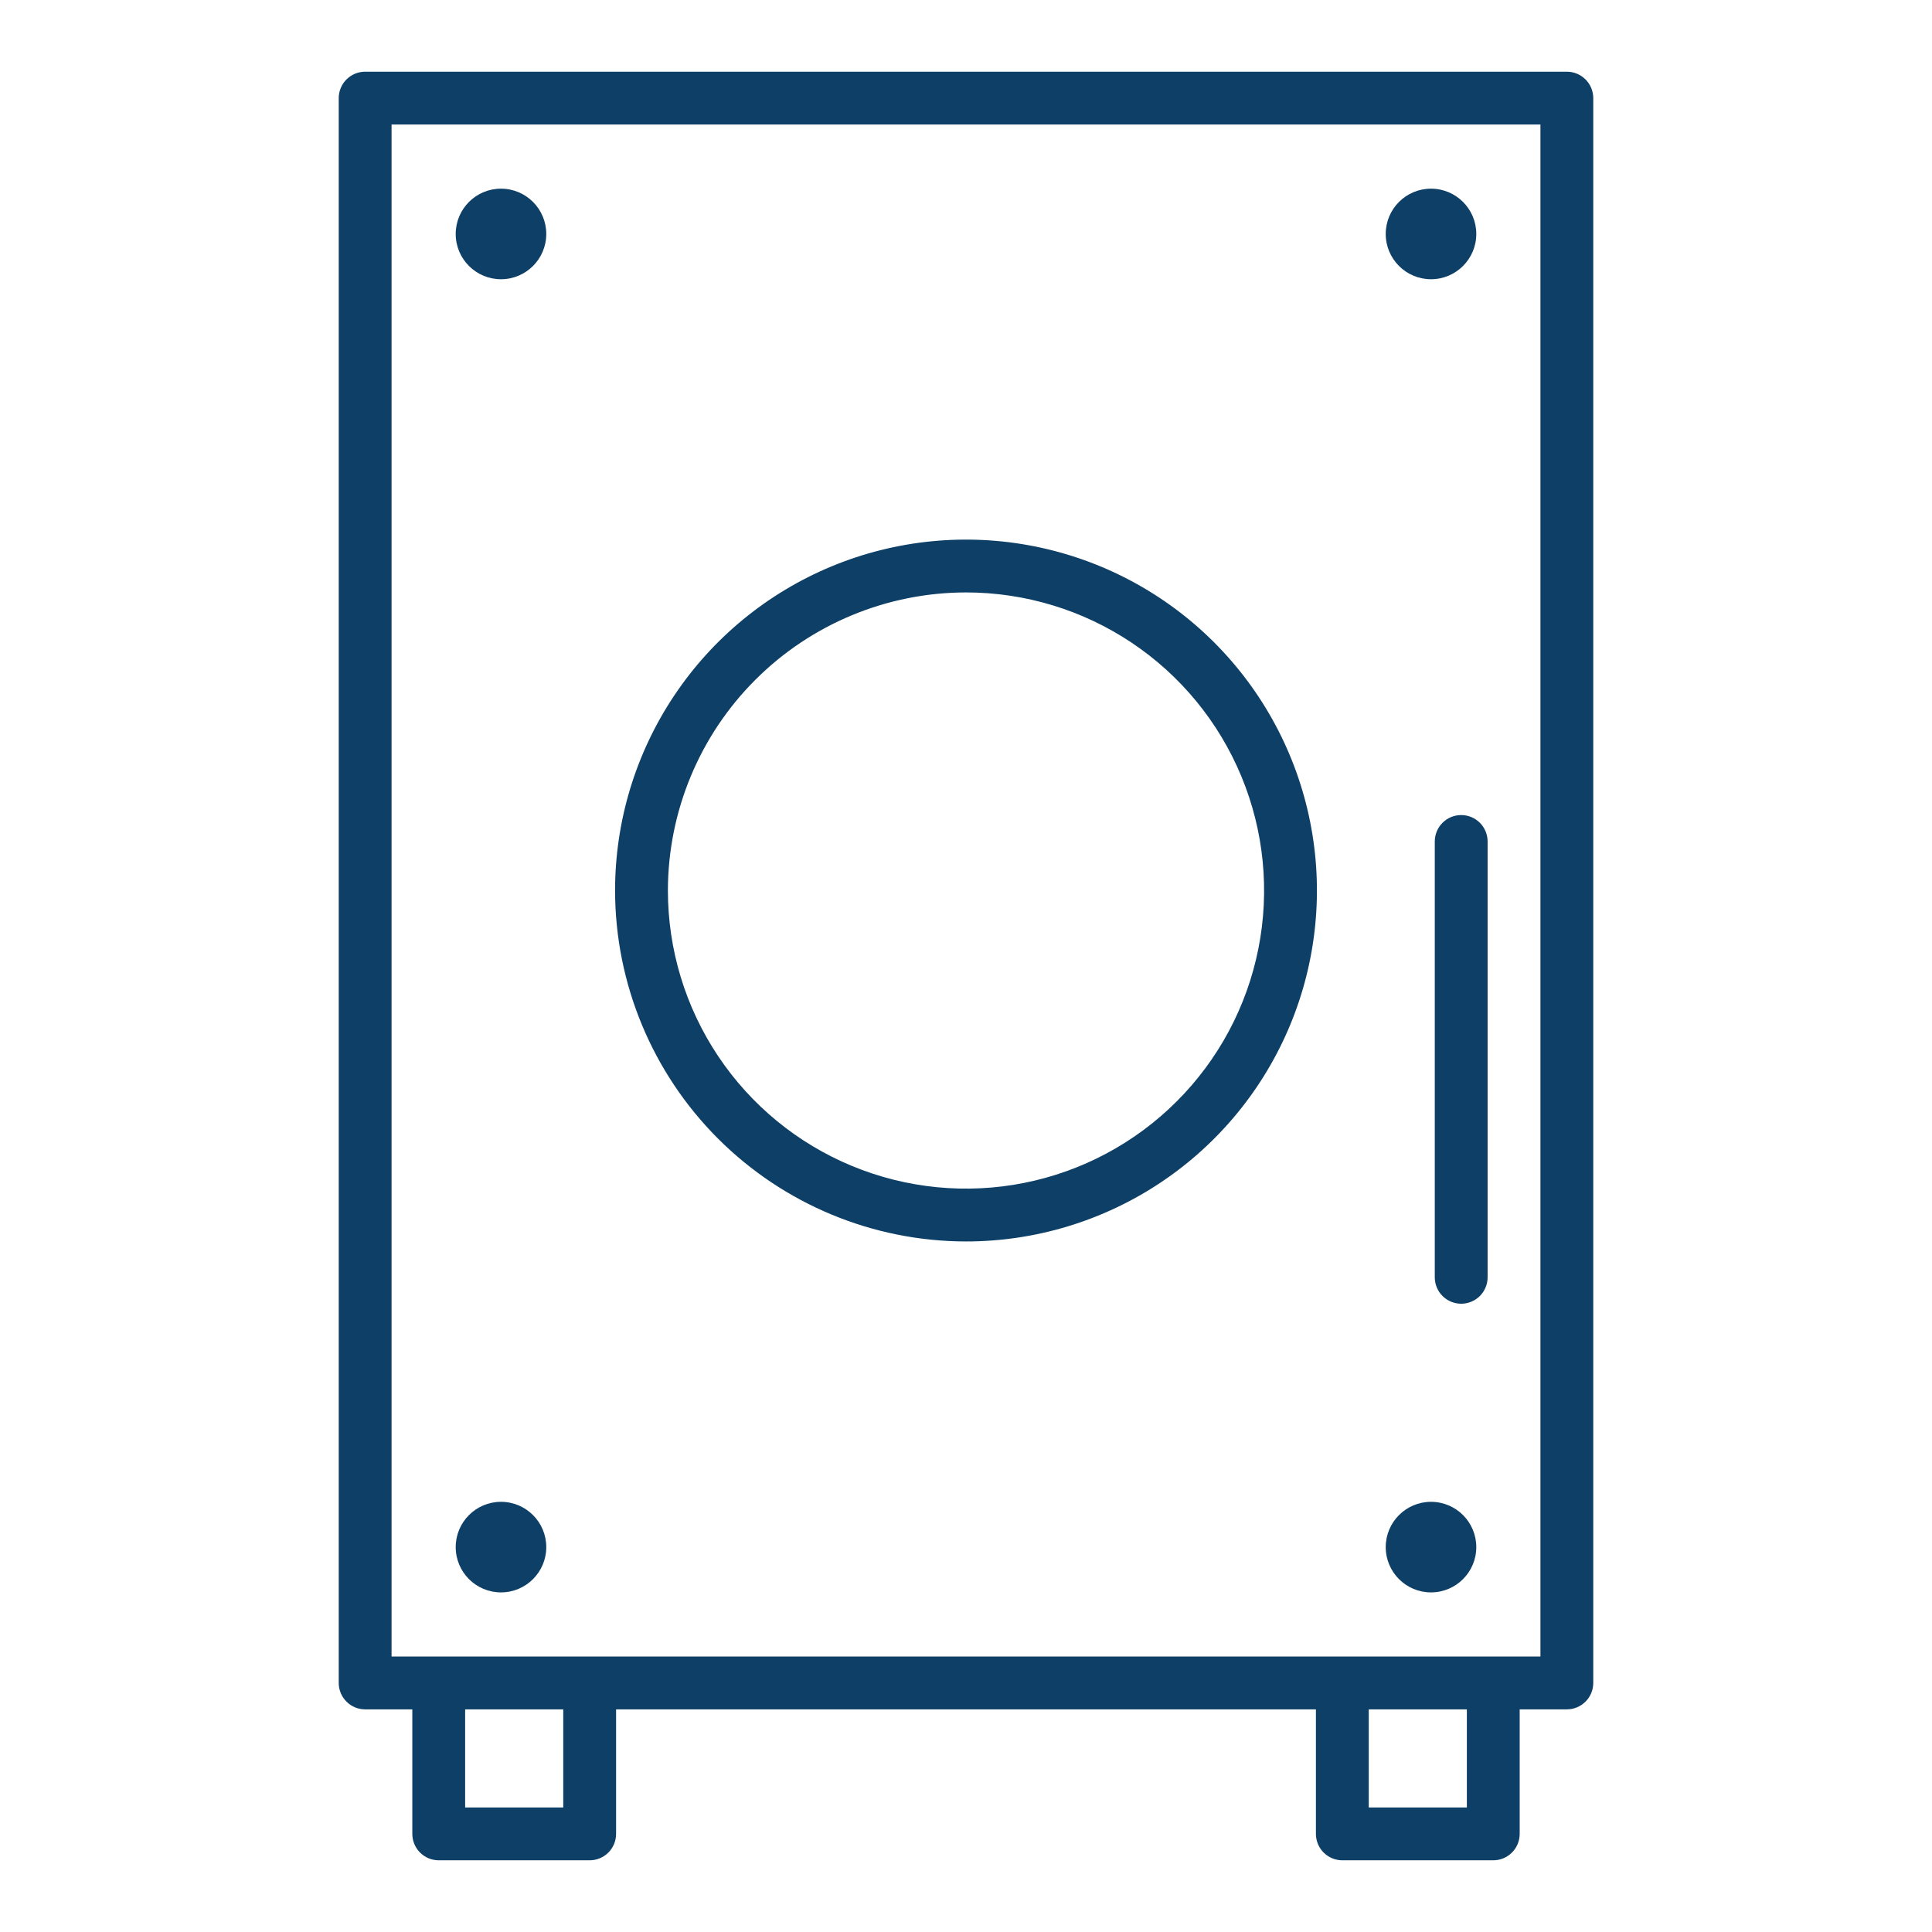 <svg width="512" height="512" viewBox="0 0 512 512" fill="none" xmlns="http://www.w3.org/2000/svg">
<path d="M256 329C274.394 329 292.374 323.546 307.668 313.327C322.962 303.108 334.882 288.583 341.921 271.59C348.96 254.596 350.801 235.897 347.213 217.857C343.625 199.816 334.767 183.245 321.761 170.239C308.755 157.233 292.184 148.375 274.143 144.787C256.103 141.199 237.404 143.04 220.41 150.079C203.417 157.118 188.892 169.038 178.673 184.332C168.454 199.626 163 217.606 163 236C163.028 260.657 172.835 284.296 190.269 301.731C207.704 319.165 231.343 328.973 256 329V329ZM256 157C271.625 157 286.899 161.633 299.89 170.314C312.882 178.995 323.007 191.333 328.986 205.768C334.966 220.203 336.53 236.088 333.482 251.412C330.434 266.737 322.91 280.813 311.861 291.861C300.813 302.91 286.737 310.434 271.412 313.482C256.088 316.53 240.203 314.966 225.768 308.987C211.333 303.007 198.995 292.882 190.314 279.89C181.633 266.899 177 251.625 177 236C177.023 215.055 185.354 194.975 200.164 180.164C214.975 165.354 235.055 157.023 256 157V157Z" fill="#0D3F67"/>
<path d="M132.768 74C139.395 74 144.768 68.627 144.768 62C144.768 55.373 139.395 50 132.768 50C126.141 50 120.768 55.373 120.768 62C120.768 68.627 126.141 74 132.768 74Z" fill="#0D3F67"/>
<path d="M379.232 74C385.859 74 391.232 68.627 391.232 62C391.232 55.373 385.859 50 379.232 50C372.605 50 367.232 55.373 367.232 62C367.232 68.627 372.605 74 379.232 74Z" fill="#0D3F67"/>
<path d="M132.768 422C139.395 422 144.768 416.627 144.768 410C144.768 403.373 139.395 398 132.768 398C126.141 398 120.768 403.373 120.768 410C120.768 416.627 126.141 422 132.768 422Z" fill="#0D3F67"/>
<path d="M379.232 422C385.859 422 391.232 416.627 391.232 410C391.232 403.373 385.859 398 379.232 398C372.605 398 367.232 403.373 367.232 410C367.232 416.627 372.605 422 379.232 422Z" fill="#0D3F67"/>
<path d="M415.232 19H96.768C94.912 19.001 93.132 19.739 91.82 21.051C90.507 22.364 89.769 24.144 89.768 26V446C89.769 447.856 90.507 449.636 91.82 450.949C93.132 452.261 94.912 452.999 96.768 453H109.268V486C109.269 487.856 110.007 489.636 111.319 490.949C112.632 492.261 114.412 492.999 116.268 493H156.268C158.125 493 159.905 492.262 161.218 490.95C162.531 489.637 163.268 487.857 163.268 486V453H348.732V486C348.732 487.857 349.47 489.637 350.782 490.95C352.095 492.262 353.876 493 355.732 493H395.732C397.588 492.999 399.368 492.261 400.681 490.949C401.993 489.636 402.731 487.856 402.732 486V453H415.232C417.088 452.999 418.868 452.261 420.181 450.949C421.493 449.636 422.231 447.856 422.232 446V26C422.231 24.144 421.493 22.364 420.181 21.051C418.868 19.739 417.088 19.001 415.232 19V19ZM149.268 479H123.268V453H149.268V479ZM388.732 479H362.732V453H388.732V479ZM408.232 439H103.768V33H408.232V439Z" fill="#0D3F67"/>
<path d="M380.232 223V338.5C380.232 340.357 380.969 342.137 382.282 343.45C383.595 344.762 385.375 345.5 387.232 345.5C389.088 345.5 390.869 344.762 392.182 343.45C393.494 342.137 394.232 340.357 394.232 338.5V223C394.232 221.143 393.494 219.363 392.182 218.05C390.869 216.737 389.088 216 387.232 216C385.375 216 383.595 216.737 382.282 218.05C380.969 219.363 380.232 221.143 380.232 223Z" fill="#0D3F67"/>
</svg>

